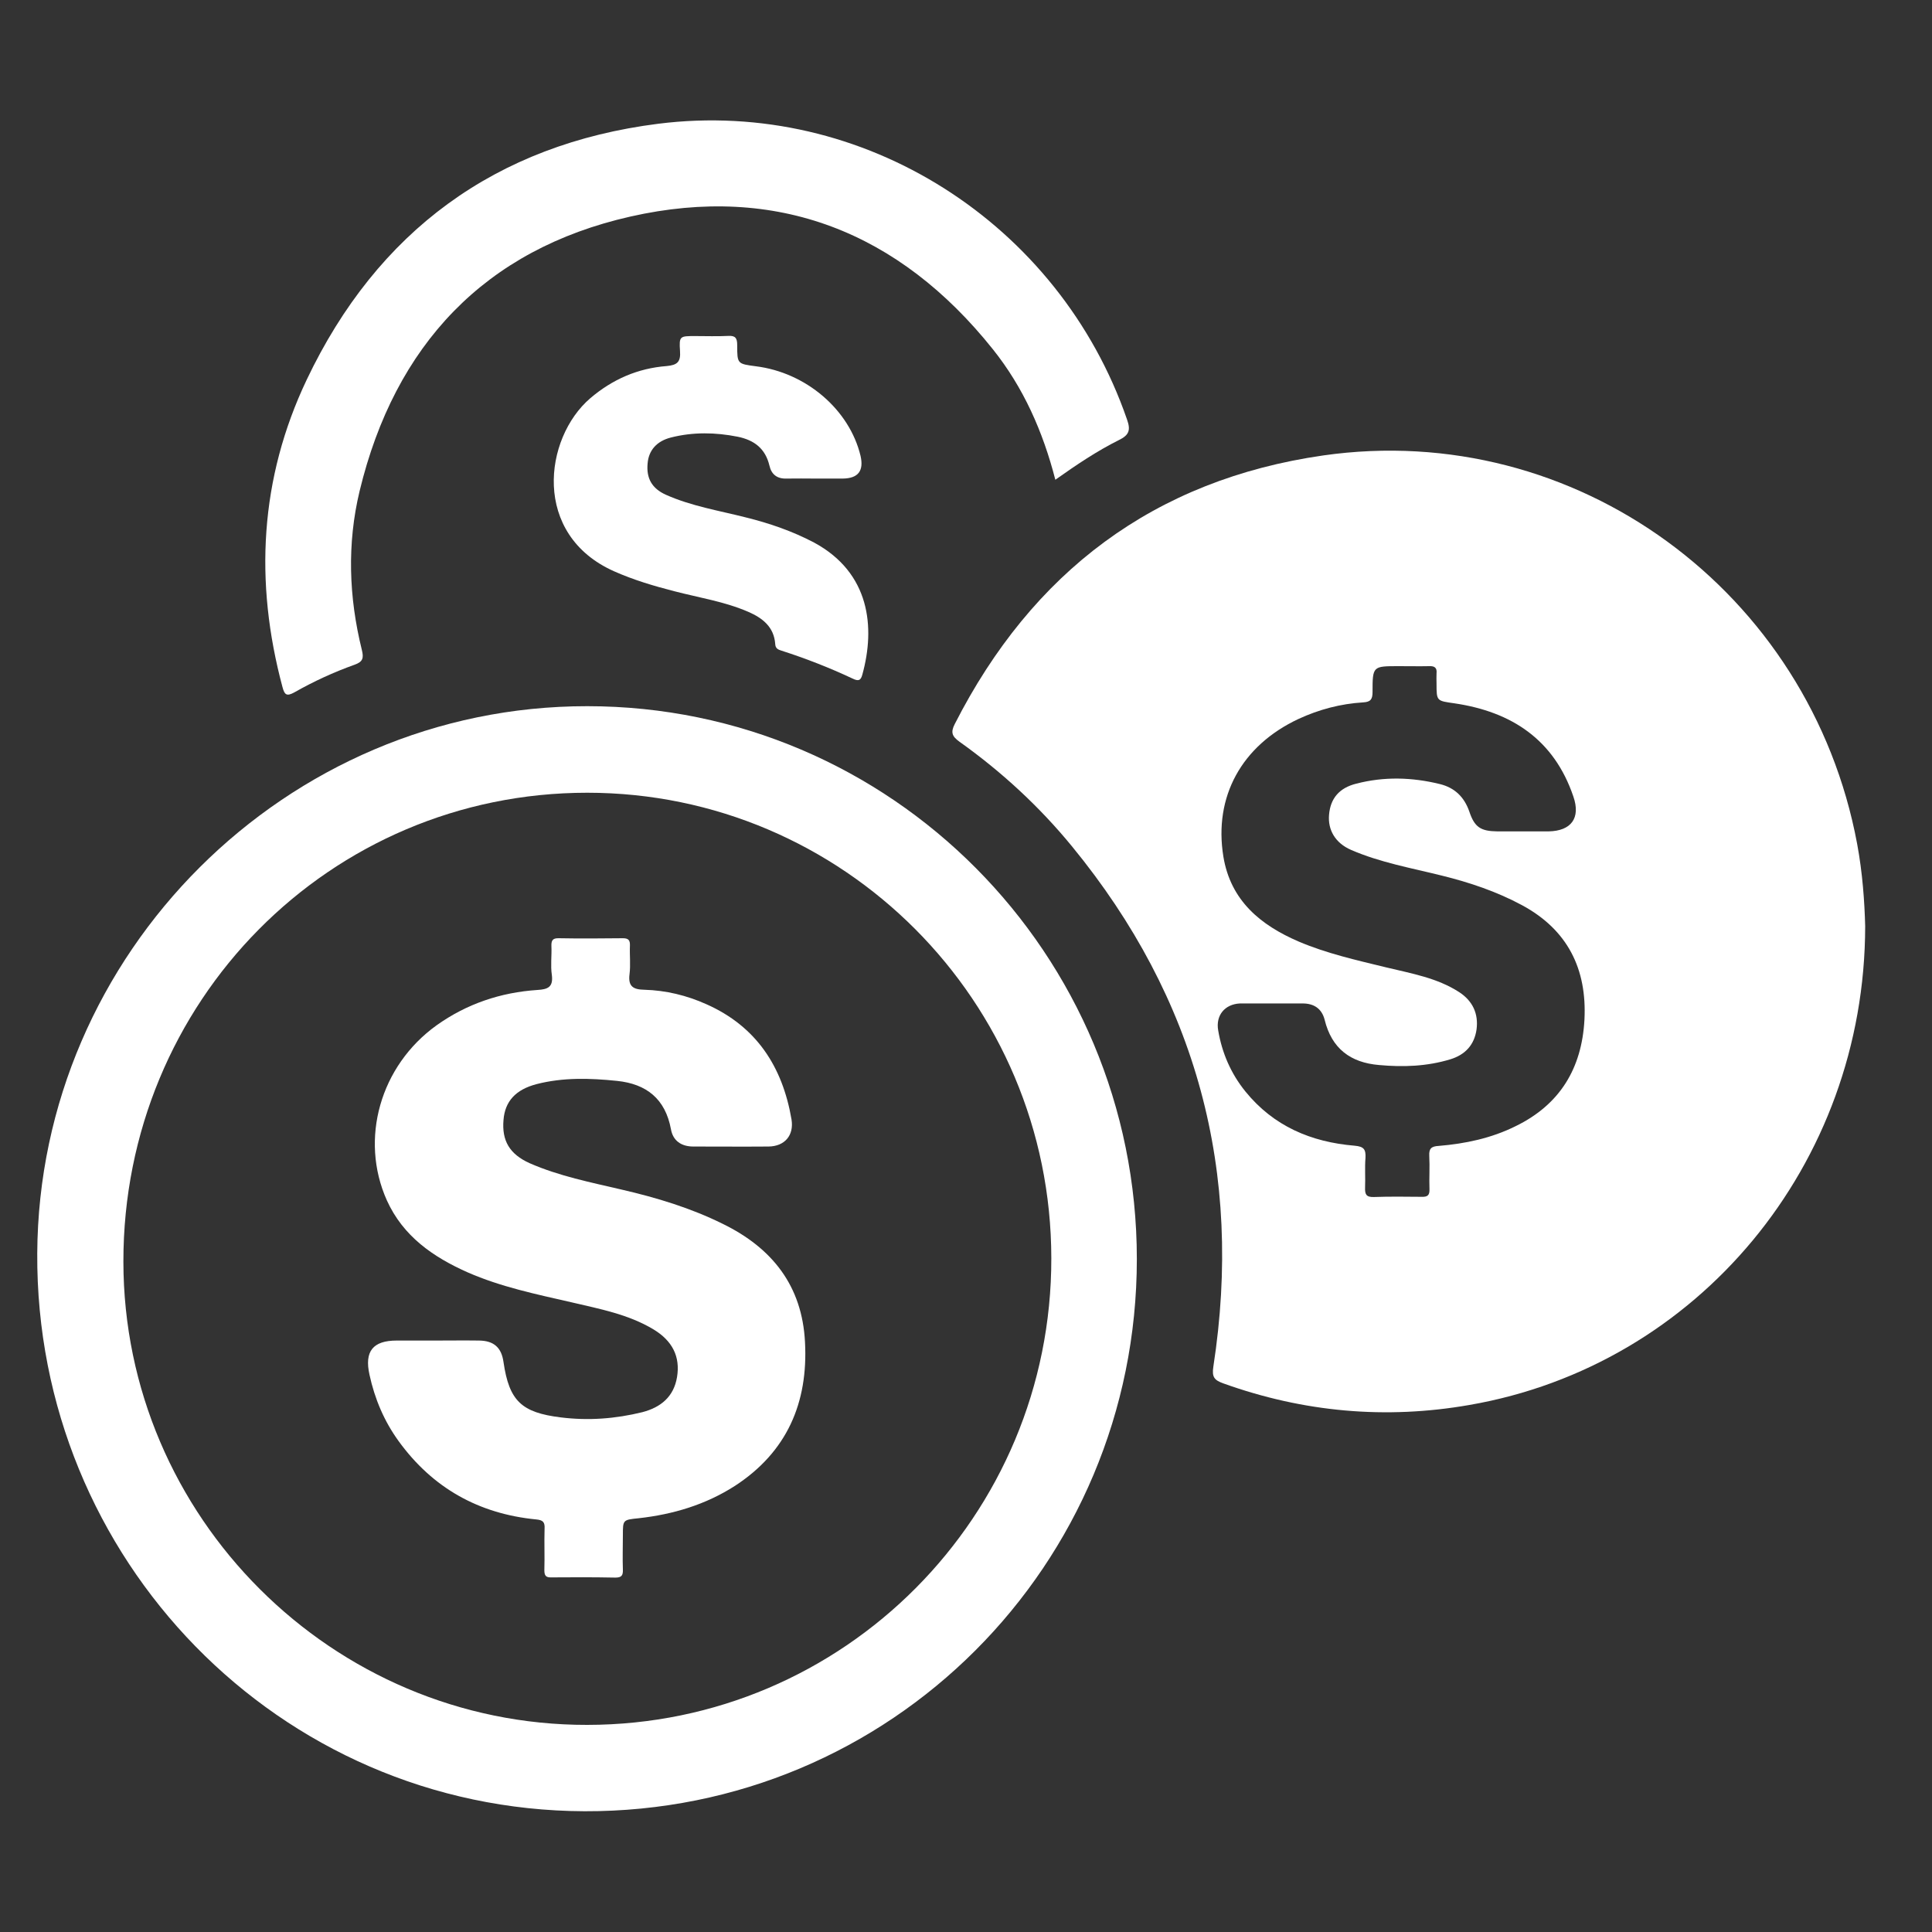 <svg xmlns="http://www.w3.org/2000/svg" xmlns:xlink="http://www.w3.org/1999/xlink" width="50" zoomAndPan="magnify" viewBox="0 0 37.5 37.5" height="50" preserveAspectRatio="xMidYMid meet" version="1.0"><rect x="0" y="0" width="37.5" height="37.5" fill="#333333" stroke="none"/><defs><clipPath id="f88aa549a5"><path d="M 18 8 L 36.207 8 L 36.207 28 L 18 28 Z M 18 8 " clip-rule="nonzero"/></clipPath><clipPath id="4e8b5afe73"><path d="M 0.684 13 L 23 13 L 23 35.168 L 0.684 35.168 Z M 0.684 13 " clip-rule="nonzero"/></clipPath></defs><g clip-path="url(#f88aa549a5)"><path fill="#fff" d="M 36.203 17.977 C 36.199 22.613 32.949 26.504 28.523 27.27 C 26.895 27.555 25.301 27.41 23.746 26.852 C 23.57 26.789 23.52 26.73 23.551 26.527 C 24.133 22.754 23.23 19.383 20.809 16.43 C 20.172 15.652 19.438 14.977 18.621 14.395 C 18.48 14.293 18.449 14.215 18.531 14.055 C 20.035 11.102 22.402 9.312 25.684 8.84 C 30.578 8.141 35.133 11.477 36.047 16.379 C 36.152 16.941 36.191 17.508 36.203 17.977 Z M 24.688 19.477 C 24.492 19.477 24.301 19.477 24.109 19.477 C 24.094 19.477 24.082 19.477 24.066 19.477 C 23.77 19.492 23.594 19.711 23.645 20 C 23.719 20.438 23.891 20.836 24.172 21.184 C 24.719 21.859 25.449 22.168 26.293 22.238 C 26.473 22.254 26.512 22.309 26.504 22.473 C 26.488 22.664 26.504 22.859 26.496 23.051 C 26.492 23.18 26.516 23.238 26.664 23.234 C 26.973 23.223 27.285 23.227 27.594 23.23 C 27.711 23.234 27.75 23.199 27.746 23.082 C 27.738 22.867 27.754 22.652 27.742 22.438 C 27.734 22.293 27.781 22.25 27.926 22.242 C 28.441 22.199 28.945 22.094 29.418 21.859 C 30.277 21.441 30.703 20.738 30.754 19.793 C 30.805 18.805 30.426 18.047 29.543 17.57 C 29.051 17.305 28.527 17.129 27.988 16.996 C 27.395 16.848 26.789 16.742 26.223 16.496 C 25.918 16.363 25.77 16.109 25.797 15.812 C 25.824 15.496 25.996 15.293 26.324 15.211 C 26.867 15.07 27.41 15.086 27.949 15.219 C 28.234 15.289 28.422 15.469 28.52 15.754 C 28.621 16.055 28.738 16.133 29.062 16.137 C 29.395 16.137 29.727 16.137 30.059 16.137 C 30.496 16.129 30.684 15.879 30.539 15.461 C 30.164 14.355 29.34 13.816 28.234 13.652 C 27.887 13.602 27.883 13.613 27.883 13.27 C 27.883 13.203 27.879 13.137 27.883 13.07 C 27.895 12.965 27.848 12.926 27.746 12.93 C 27.547 12.934 27.348 12.93 27.145 12.93 C 26.645 12.93 26.641 12.93 26.641 13.434 C 26.641 13.574 26.602 13.625 26.461 13.633 C 26.02 13.66 25.602 13.77 25.199 13.957 C 24.102 14.473 23.555 15.461 23.746 16.629 C 23.887 17.48 24.465 17.957 25.211 18.277 C 25.754 18.508 26.332 18.637 26.906 18.777 C 27.395 18.895 27.895 18.98 28.324 19.258 C 28.586 19.43 28.699 19.676 28.66 19.98 C 28.617 20.281 28.441 20.473 28.148 20.562 C 27.695 20.699 27.234 20.715 26.766 20.672 C 26.211 20.625 25.848 20.352 25.711 19.793 C 25.656 19.578 25.504 19.477 25.285 19.477 C 25.086 19.477 24.887 19.477 24.688 19.477 Z M 24.688 19.477 " fill-opacity="1" fill-rule="nonzero"/></g><g clip-path="url(#4e8b5afe73)"><path fill="#fff" d="M 11.398 13.707 C 17.293 13.707 22.066 18.512 22.066 24.438 C 22.066 30.383 17.285 35.176 11.344 35.156 C 5.41 35.133 0.688 30.258 0.723 24.328 C 0.754 18.504 5.551 13.703 11.398 13.707 Z M 20.406 24.422 C 20.402 19.434 16.367 15.387 11.398 15.387 C 6.398 15.387 2.391 19.438 2.395 24.488 C 2.398 29.441 6.453 33.488 11.398 33.48 C 16.383 33.477 20.414 29.422 20.406 24.422 Z M 20.406 24.422 " fill-opacity="1" fill-rule="nonzero"/></g><path fill="#fff" d="M 20.484 9.312 C 20.242 8.371 19.863 7.52 19.273 6.781 C 17.453 4.5 15.074 3.562 12.238 4.203 C 9.414 4.84 7.664 6.695 6.98 9.531 C 6.734 10.555 6.77 11.59 7.023 12.613 C 7.062 12.77 7.047 12.844 6.883 12.902 C 6.477 13.047 6.086 13.227 5.715 13.438 C 5.562 13.523 5.523 13.484 5.484 13.34 C 4.934 11.293 5.043 9.285 5.953 7.371 C 7.324 4.488 9.621 2.801 12.777 2.402 C 16.758 1.902 20.559 4.332 21.875 8.141 C 21.949 8.348 21.918 8.445 21.715 8.543 C 21.293 8.754 20.902 9.016 20.484 9.312 Z M 20.484 9.312 " fill-opacity="1" fill-rule="nonzero"/><path fill="#fff" d="M 15.824 9.289 C 15.641 9.289 15.457 9.285 15.273 9.289 C 15.086 9.297 14.973 9.211 14.934 9.035 C 14.855 8.707 14.641 8.543 14.32 8.477 C 13.887 8.391 13.453 8.383 13.023 8.492 C 12.746 8.562 12.59 8.742 12.57 8.996 C 12.543 9.281 12.652 9.48 12.922 9.602 C 13.418 9.824 13.953 9.91 14.477 10.043 C 14.934 10.156 15.379 10.309 15.801 10.531 C 16.887 11.117 16.992 12.176 16.738 13.094 C 16.707 13.215 16.656 13.223 16.551 13.172 C 16.102 12.961 15.641 12.781 15.168 12.629 C 15.102 12.609 15.051 12.586 15.047 12.5 C 15.023 12.168 14.801 11.996 14.523 11.875 C 14.062 11.676 13.574 11.602 13.094 11.477 C 12.695 11.375 12.301 11.258 11.922 11.09 C 10.32 10.379 10.555 8.504 11.457 7.73 C 11.887 7.363 12.379 7.148 12.941 7.105 C 13.148 7.086 13.215 7.023 13.199 6.812 C 13.18 6.523 13.195 6.523 13.492 6.523 C 13.707 6.523 13.922 6.531 14.137 6.52 C 14.277 6.512 14.309 6.566 14.309 6.699 C 14.309 7.062 14.312 7.062 14.668 7.109 C 15.648 7.23 16.488 7.953 16.703 8.848 C 16.77 9.141 16.656 9.285 16.359 9.289 C 16.18 9.289 16.004 9.289 15.824 9.289 Z M 15.824 9.289 " fill-opacity="1" fill-rule="nonzero"/><path fill="#fff" d="M 8.453 26.02 C 8.734 26.02 9.016 26.016 9.297 26.02 C 9.586 26.023 9.734 26.156 9.773 26.438 C 9.883 27.191 10.121 27.418 10.887 27.512 C 11.422 27.578 11.945 27.539 12.469 27.41 C 12.828 27.316 13.078 27.109 13.141 26.73 C 13.207 26.332 13.051 26.023 12.68 25.801 C 12.191 25.508 11.637 25.406 11.09 25.277 C 10.41 25.121 9.723 24.98 9.074 24.695 C 8.406 24.398 7.824 23.996 7.508 23.297 C 6.977 22.109 7.379 20.688 8.473 19.902 C 9.059 19.484 9.719 19.262 10.434 19.215 C 10.633 19.203 10.742 19.16 10.711 18.922 C 10.684 18.742 10.711 18.551 10.703 18.367 C 10.699 18.258 10.723 18.207 10.848 18.211 C 11.262 18.219 11.676 18.215 12.09 18.211 C 12.199 18.211 12.23 18.25 12.227 18.352 C 12.219 18.539 12.242 18.727 12.219 18.91 C 12.188 19.152 12.297 19.207 12.508 19.211 C 12.926 19.223 13.328 19.32 13.711 19.492 C 14.68 19.922 15.188 20.703 15.363 21.727 C 15.414 22.039 15.23 22.25 14.918 22.254 C 14.43 22.258 13.941 22.254 13.457 22.254 C 13.223 22.254 13.062 22.141 13.023 21.918 C 12.914 21.328 12.547 21.039 11.977 20.98 C 11.453 20.926 10.93 20.91 10.414 21.043 C 10.012 21.148 9.801 21.375 9.773 21.738 C 9.738 22.141 9.891 22.402 10.281 22.578 C 10.852 22.828 11.465 22.949 12.066 23.09 C 12.742 23.246 13.402 23.445 14.027 23.754 C 14.988 24.223 15.57 24.957 15.625 26.051 C 15.688 27.23 15.273 28.184 14.266 28.84 C 13.695 29.207 13.062 29.395 12.395 29.469 C 12.09 29.5 12.09 29.5 12.09 29.797 C 12.09 30.02 12.082 30.242 12.09 30.465 C 12.094 30.578 12.066 30.621 11.945 30.621 C 11.531 30.613 11.117 30.613 10.703 30.617 C 10.594 30.621 10.566 30.582 10.566 30.477 C 10.574 30.211 10.562 29.945 10.57 29.676 C 10.578 29.547 10.543 29.504 10.406 29.492 C 9.293 29.383 8.398 28.883 7.738 27.973 C 7.457 27.586 7.273 27.152 7.172 26.684 C 7.07 26.23 7.238 26.02 7.699 26.02 C 7.953 26.02 8.203 26.02 8.453 26.02 Z M 8.453 26.02 " fill-opacity="1" fill-rule="nonzero"/></svg>
